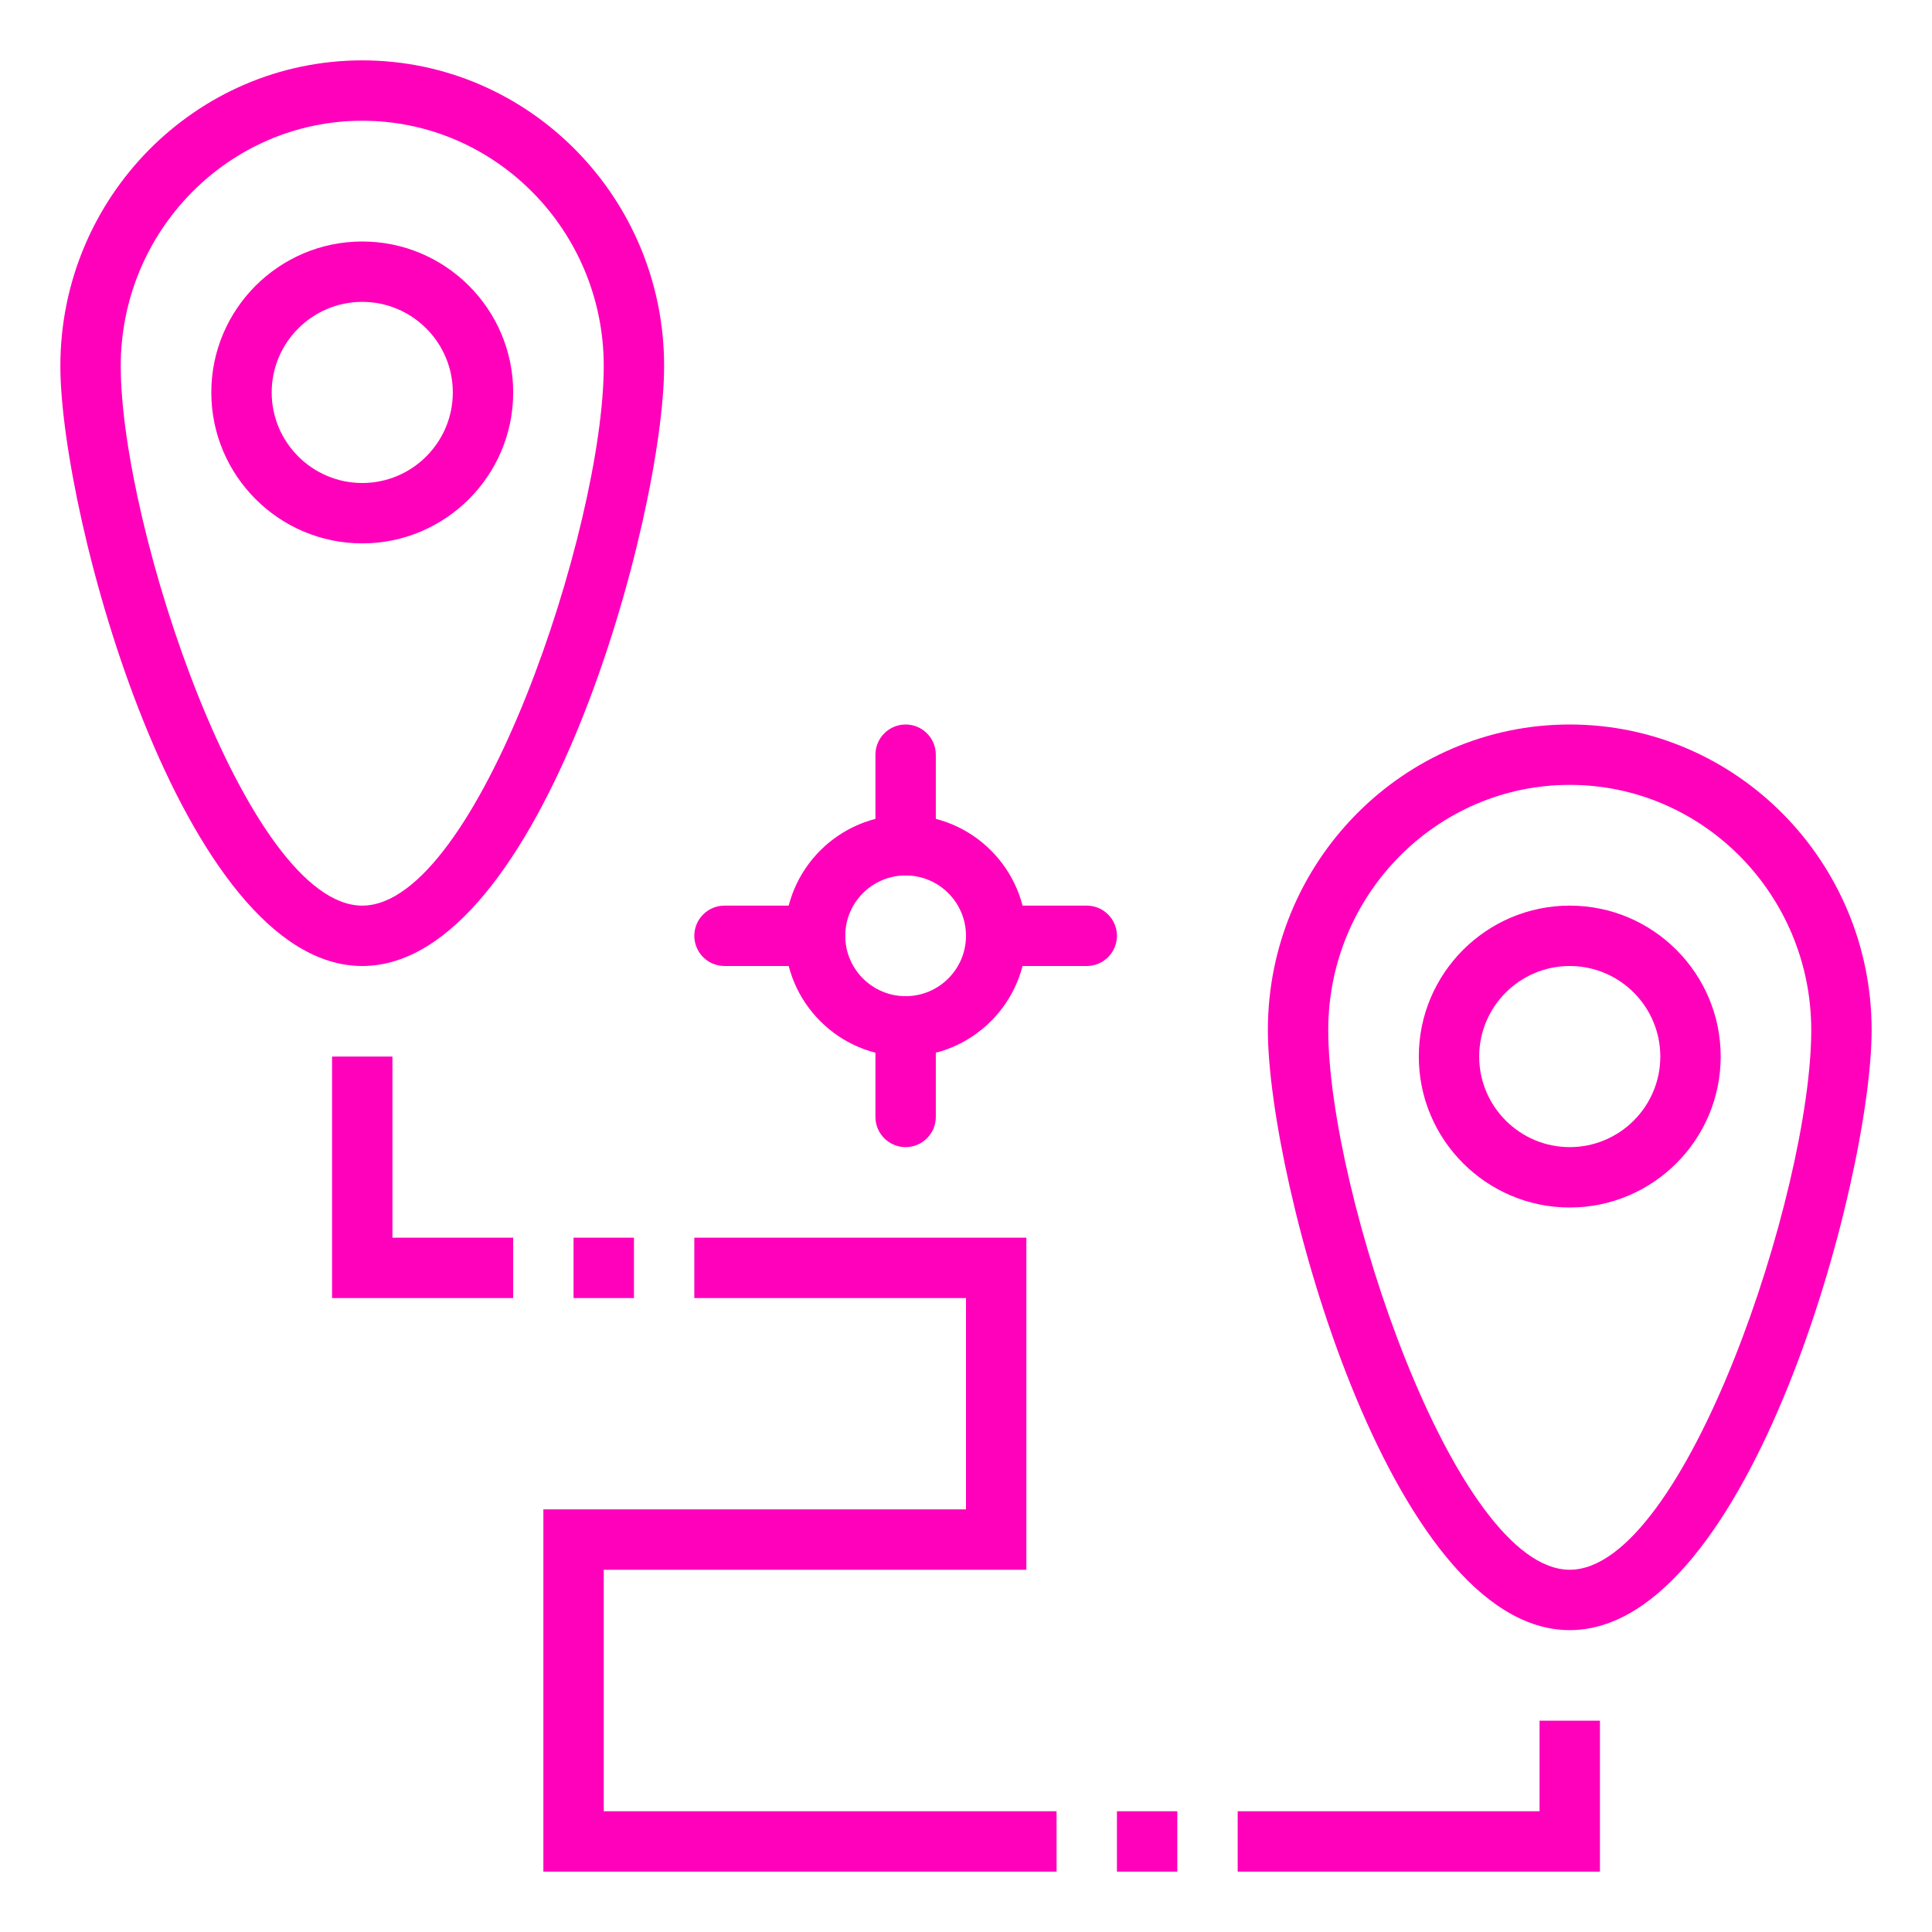 <svg xmlns="http://www.w3.org/2000/svg" width="300" height="300" x="0" y="0" fill="#F0B" enable-background="new 0 0 64 64" version="1.1" viewBox="0 0 64 64" xml:space="preserve"><g display="none"><g display="inline"><g><path fill="#F0B" d="M21,12.122C21,17.16,16.971,31,12,31S3,17.16,3,12.122S7.029,3,12,3S21,7.084,21,12.122z"/><path d="M12,32C6.038,32,2,17.078,2,12.122C2,6.541,6.486,2,12,2s10,4.541,10,10.122C22,17.078,17.962,32,12,32z M12,4 c-4.411,0-8,3.644-8,8.122C4,17.451,8.185,30,12,30s8-12.549,8-17.878C20,7.644,16.411,4,12,4z"/></g><g><circle cx="12" cy="13" r="4" fill="#F0B"/><path d="M12,18c-2.757,0-5-2.243-5-5s2.243-5,5-5s5,2.243,5,5S14.757,18,12,18z M12,10c-1.654,0-3,1.346-3,3s1.346,3,3,3 s3-1.346,3-3S13.654,10,12,10z"/></g><g><path fill="#F0B" d="M61,34.122C61,39.16,56.971,53,52,53s-9-13.84-9-18.878S47.029,25,52,25S61,29.084,61,34.122z"/><path d="M52,54c-5.962,0-10-14.922-10-19.878C42,28.541,46.486,24,52,24s10,4.541,10,10.122C62,39.078,57.962,54,52,54z M52,26 c-4.411,0-8,3.644-8,8.122C44,39.451,48.185,52,52,52s8-12.549,8-17.878C60,29.644,56.411,26,52,26z"/></g><g><circle cx="52" cy="35" r="4" fill="#F0B"/><path d="M52,40c-2.757,0-5-2.243-5-5s2.243-5,5-5s5,2.243,5,5S54.757,40,52,40z M52,32c-1.654,0-3,1.346-3,3s1.346,3,3,3 s3-1.346,3-3S53.654,32,52,32z"/></g><polygon points="53 62 41 62 41 60 51 60 51 57 53 57"/><rect width="2" height="2" x="37" y="60"/><polygon points="35 62 18 62 18 50 32 50 32 43 23 43 23 41 34 41 34 52 20 52 20 60 35 60"/><rect width="2" height="2" x="19" y="41"/><polygon points="17 43 11 43 11 35 13 35 13 41 17 41"/><path d="M30,35c-2.206,0-4-1.794-4-4s1.794-4,4-4s4,1.794,4,4S32.206,35,30,35z M30,29c-1.103,0-2,0.897-2,2s0.897,2,2,2 s2-0.897,2-2S31.103,29,30,29z"/><path d="M30,29c-0.552,0-1-0.448-1-1v-3c0-0.552,0.448-1,1-1s1,0.448,1,1v3C31,28.552,30.552,29,30,29z"/><path d="M30,38c-0.552,0-1-0.448-1-1v-3c0-0.552,0.448-1,1-1s1,0.448,1,1v3C31,37.552,30.552,38,30,38z"/><path d="M27,32h-3c-0.552,0-1-0.448-1-1s0.448-1,1-1h3c0.552,0,1,0.448,1,1S27.552,32,27,32z"/><path d="M36,32h-3c-0.552,0-1-0.448-1-1s0.448-1,1-1h3c0.552,0,1,0.448,1,1S36.552,32,36,32z"/></g></g><g display="none"><g display="inline"><path fill="#F0B" d="M21,12.122C21,17.16,16.971,31,12,31S3,17.16,3,12.122S7.029,3,12,3S21,7.084,21,12.122z"/><circle cx="12" cy="13" r="4" fill="#F0B"/><path fill="#F0B" d="M12,18c-2.757,0-5-2.243-5-5s2.243-5,5-5s5,2.243,5,5S14.757,18,12,18z M12,10c-1.654,0-3,1.346-3,3 s1.346,3,3,3s3-1.346,3-3S13.654,10,12,10z"/><path fill="#F0B" d="M61,34.122C61,39.16,56.971,53,52,53s-9-13.84-9-18.878S47.029,25,52,25S61,29.084,61,34.122z"/><circle cx="52" cy="35" r="4" fill="#F0B"/><path fill="#F0B" d="M52,40c-2.757,0-5-2.243-5-5s2.243-5,5-5s5,2.243,5,5S54.757,40,52,40z M52,32c-1.654,0-3,1.346-3,3 s1.346,3,3,3s3-1.346,3-3S53.654,32,52,32z"/><polygon fill="#F0B" points="53 62 41 62 41 60 51 60 51 57 53 57"/><rect width="2" height="2" x="37" y="60" fill="#F0B"/><polygon fill="#F0B" points="35 62 18 62 18 50 32 50 32 43 23 43 23 41 34 41 34 52 20 52 20 60 35 60"/><rect width="2" height="2" x="19" y="41" fill="#F0B"/><polygon fill="#F0B" points="17 43 11 43 11 35 13 35 13 41 17 41"/><path fill="#F0B" d="M30,35c-2.206,0-4-1.794-4-4s1.794-4,4-4s4,1.794,4,4S32.206,35,30,35z M30,29c-1.103,0-2,0.897-2,2 s0.897,2,2,2s2-0.897,2-2S31.103,29,30,29z"/><path fill="#F0B" d="M30,29c-0.552,0-1-0.448-1-1v-3c0-0.552,0.448-1,1-1s1,0.448,1,1v3C31,28.552,30.552,29,30,29z"/><path fill="#F0B" d="M30,38c-0.552,0-1-0.448-1-1v-3c0-0.552,0.448-1,1-1s1,0.448,1,1v3C31,37.552,30.552,38,30,38z"/><path fill="#F0B" d="M27,32h-3c-0.552,0-1-0.448-1-1s0.448-1,1-1h3c0.552,0,1,0.448,1,1S27.552,32,27,32z"/><path fill="#F0B" d="M36,32h-3c-0.552,0-1-0.448-1-1s0.448-1,1-1h3c0.552,0,1,0.448,1,1S36.552,32,36,32z"/></g></g><g><g><g><path d="M12,32C6.038,32,2,17.078,2,12.122C2,6.541,6.486,2,12,2s10,4.541,10,10.122C22,17.078,17.962,32,12,32z M12,4 c-4.411,0-8,3.644-8,8.122C4,17.451,8.185,30,12,30s8-12.549,8-17.878C20,7.644,16.411,4,12,4z"/><path d="M12,18c-2.757,0-5-2.243-5-5s2.243-5,5-5s5,2.243,5,5S14.757,18,12,18z M12,10c-1.654,0-3,1.346-3,3s1.346,3,3,3 s3-1.346,3-3S13.654,10,12,10z"/></g><g><path d="M52,54c-5.962,0-10-14.922-10-19.878C42,28.541,46.486,24,52,24s10,4.541,10,10.122C62,39.078,57.962,54,52,54z M52,26 c-4.411,0-8,3.644-8,8.122C44,39.451,48.185,52,52,52s8-12.549,8-17.878C60,29.644,56.411,26,52,26z"/><path d="M52,40c-2.757,0-5-2.243-5-5s2.243-5,5-5s5,2.243,5,5S54.757,40,52,40z M52,32c-1.654,0-3,1.346-3,3s1.346,3,3,3 s3-1.346,3-3S53.654,32,52,32z"/></g><polygon points="53 62 41 62 41 60 51 60 51 57 53 57"/><rect width="2" height="2" x="37" y="60"/><polygon points="35 62 18 62 18 50 32 50 32 43 23 43 23 41 34 41 34 52 20 52 20 60 35 60"/><rect width="2" height="2" x="19" y="41"/><polygon points="17 43 11 43 11 35 13 35 13 41 17 41"/><path d="M30,35c-2.206,0-4-1.794-4-4s1.794-4,4-4s4,1.794,4,4S32.206,35,30,35z M30,29c-1.103,0-2,0.897-2,2s0.897,2,2,2 s2-0.897,2-2S31.103,29,30,29z"/><path d="M30,29c-0.552,0-1-0.448-1-1v-3c0-0.552,0.448-1,1-1s1,0.448,1,1v3C31,28.552,30.552,29,30,29z"/><path d="M30,38c-0.552,0-1-0.448-1-1v-3c0-0.552,0.448-1,1-1s1,0.448,1,1v3C31,37.552,30.552,38,30,38z"/><path d="M27,32h-3c-0.552,0-1-0.448-1-1s0.448-1,1-1h3c0.552,0,1,0.448,1,1S27.552,32,27,32z"/><path d="M36,32h-3c-0.552,0-1-0.448-1-1s0.448-1,1-1h3c0.552,0,1,0.448,1,1S36.552,32,36,32z"/></g></g><g display="none"><g display="inline"><g><path fill="none" stroke="#F0B" stroke-miterlimit="10" stroke-width="2" d="M21,12.122C21,17.16,16.971,31,12,31 S3,17.16,3,12.122S7.029,3,12,3S21,7.084,21,12.122z"/><circle cx="12" cy="13" r="4" fill="none" stroke="#F0B" stroke-miterlimit="10" stroke-width="2"/></g><g><path fill="none" stroke="#F0B" stroke-miterlimit="10" stroke-width="2" d="M61,34.122C61,39.16,56.971,53,52,53 s-9-13.84-9-18.878S47.029,25,52,25S61,29.084,61,34.122z"/><circle cx="52" cy="35" r="4" fill="none" stroke="#F0B" stroke-miterlimit="10" stroke-width="2"/></g><polyline fill="none" stroke="#F0B" stroke-miterlimit="10" stroke-width="2" points="41 61 52 61 52 57"/><line x1="37" x2="39" y1="61" y2="61" fill="none" stroke="#F0B" stroke-miterlimit="10" stroke-width="2"/><polyline fill="none" stroke="#F0B" stroke-miterlimit="10" stroke-width="2" points="23 42 33 42 33 51 19 51 19 61 35 61"/><line x1="19" x2="21" y1="42" y2="42" fill="none" stroke="#F0B" stroke-miterlimit="10" stroke-width="2"/><polyline fill="none" stroke="#F0B" stroke-miterlimit="10" stroke-width="2" points="12 35 12 42 17 42"/><circle cx="30" cy="31" r="3" fill="none" stroke="#F0B" stroke-miterlimit="10" stroke-width="2"/><line x1="30" x2="30" y1="25" y2="28" fill="none" stroke="#F0B" stroke-linecap="round" stroke-miterlimit="10" stroke-width="2"/><line x1="30" x2="30" y1="34" y2="37" fill="none" stroke="#F0B" stroke-linecap="round" stroke-miterlimit="10" stroke-width="2"/><line x1="24" x2="27" y1="31" y2="31" fill="none" stroke="#F0B" stroke-linecap="round" stroke-miterlimit="10" stroke-width="2"/><line x1="33" x2="36" y1="31" y2="31" fill="none" stroke="#F0B" stroke-linecap="round" stroke-miterlimit="10" stroke-width="2"/></g></g></svg>